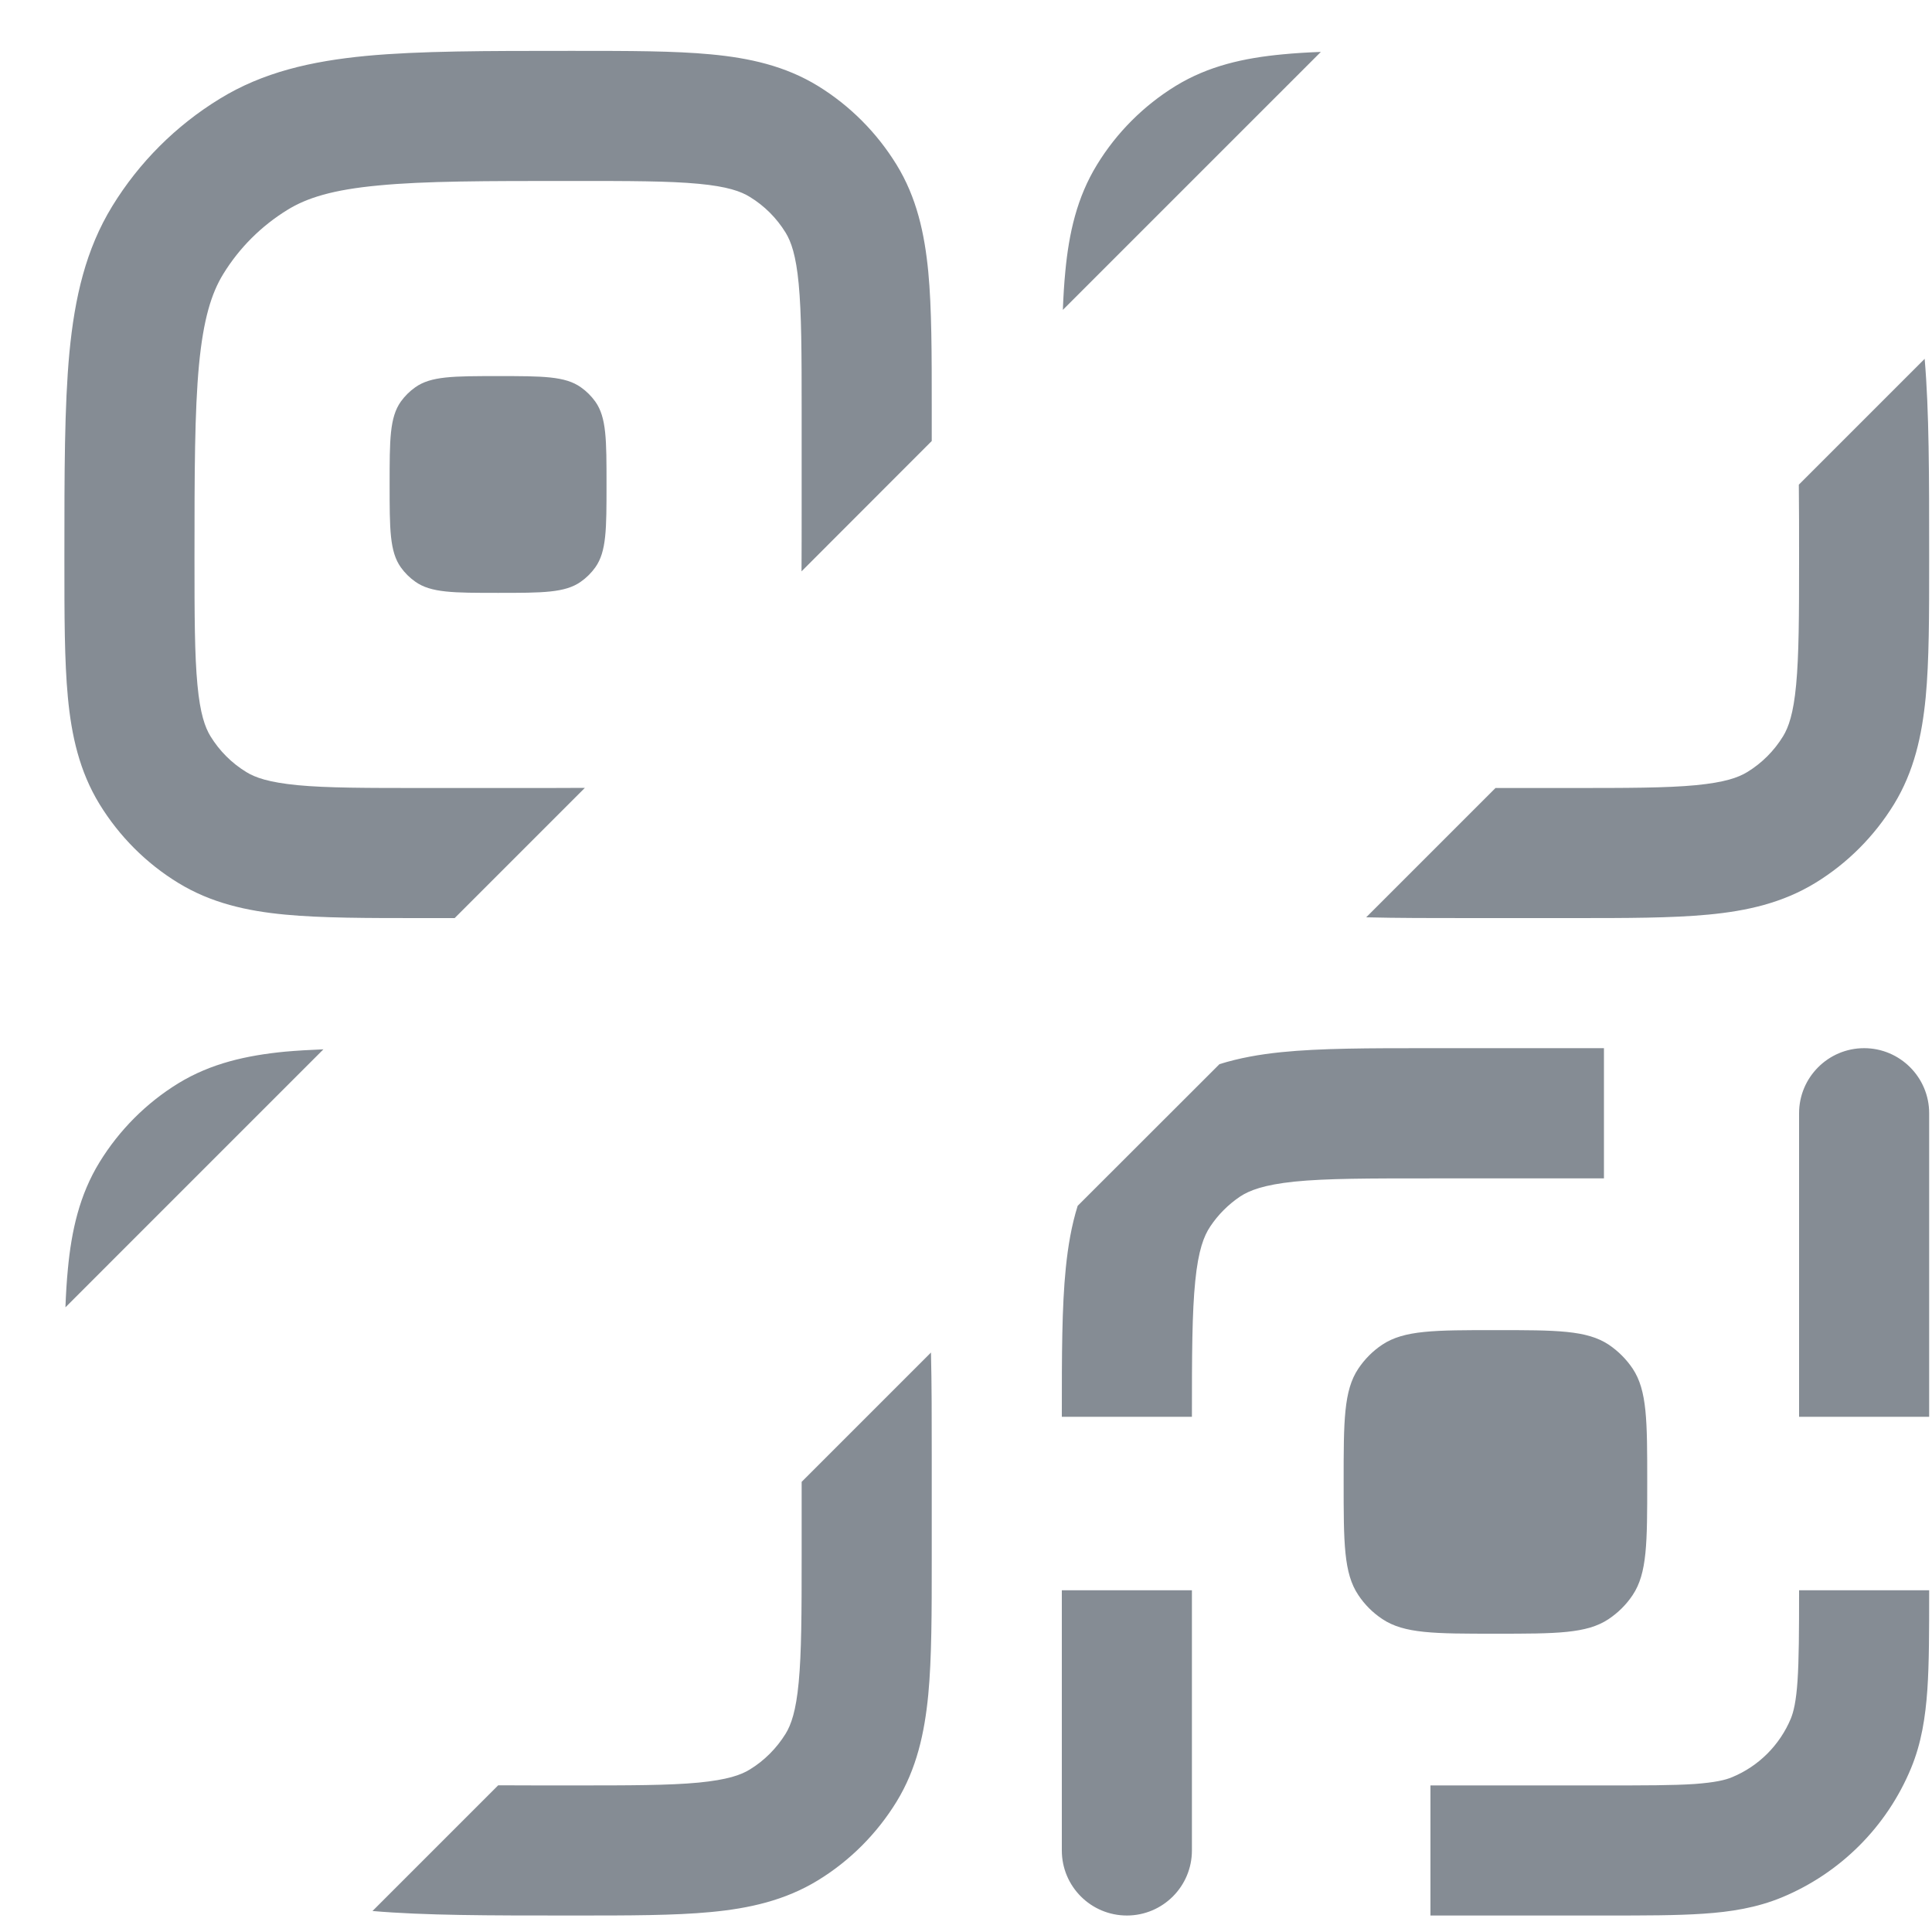 <?xml version="1.0" encoding="UTF-8" standalone="no"?><svg width='15' height='15' viewBox='0 0 15 15' fill='none' xmlns='http://www.w3.org/2000/svg'>
<path fill-rule='evenodd' clip-rule='evenodd' d='M10.255 0.403C10.149 0.407 10.05 0.413 9.958 0.422C9.66 0.45 9.383 0.511 9.128 0.667C8.879 0.82 8.669 1.03 8.517 1.279C8.361 1.533 8.299 1.811 8.271 2.109C8.262 2.201 8.256 2.3 8.252 2.406L10.255 0.403ZM8.367 9.362L9.468 8.262C9.621 8.214 9.781 8.186 9.948 8.169C10.253 8.138 10.629 8.138 11.08 8.138L12.453 8.138V9.149H11.106C10.622 9.149 10.298 9.149 10.05 9.174C9.812 9.199 9.701 9.242 9.628 9.29C9.536 9.352 9.457 9.431 9.396 9.523C9.347 9.596 9.304 9.706 9.28 9.945C9.255 10.192 9.254 10.517 9.254 11H8.244L8.244 10.975C8.244 10.524 8.244 10.147 8.275 9.843C8.292 9.676 8.319 9.515 8.367 9.362ZM7.234 3.424L7.234 3.165V3.165V3.165V3.165V3.165V3.165V3.165V3.165V3.165V3.165V3.165V3.165V3.165C7.234 2.745 7.234 2.394 7.207 2.109C7.178 1.811 7.117 1.533 6.961 1.279C6.808 1.03 6.599 0.82 6.35 0.667C6.095 0.511 5.817 0.45 5.519 0.422C5.235 0.395 4.884 0.395 4.463 0.395H4.463H4.414H4.414C3.774 0.395 3.258 0.395 2.843 0.434C2.415 0.475 2.041 0.561 1.706 0.767C1.366 0.975 1.08 1.261 0.872 1.6C0.666 1.936 0.58 2.309 0.539 2.737C0.5 3.153 0.5 3.669 0.5 4.308V4.308V4.358V4.358C0.5 4.778 0.5 5.129 0.527 5.414C0.555 5.712 0.617 5.989 0.773 6.244C0.926 6.493 1.135 6.703 1.384 6.855C1.639 7.011 1.916 7.073 2.214 7.101C2.499 7.128 2.85 7.128 3.27 7.128H3.27H3.27H3.27H3.27H3.27H3.27H3.27H3.27H3.27H3.27H3.27H3.271L3.53 7.128L4.541 6.117C4.388 6.118 4.22 6.118 4.035 6.118H3.295C2.844 6.118 2.541 6.118 2.31 6.096C2.086 6.074 1.981 6.037 1.912 5.994C1.799 5.925 1.704 5.83 1.634 5.716C1.592 5.647 1.554 5.542 1.533 5.318C1.511 5.087 1.51 4.784 1.51 4.334C1.51 3.663 1.511 3.195 1.545 2.833C1.579 2.479 1.641 2.278 1.733 2.128C1.858 1.924 2.03 1.753 2.234 1.628C2.384 1.536 2.584 1.473 2.938 1.44C3.3 1.405 3.768 1.405 4.439 1.405C4.89 1.405 5.192 1.405 5.424 1.427C5.648 1.448 5.753 1.486 5.822 1.529C5.935 1.598 6.03 1.693 6.1 1.807C6.142 1.876 6.18 1.981 6.201 2.204C6.223 2.436 6.224 2.738 6.224 3.189V3.93C6.224 4.115 6.224 4.283 6.223 4.436L7.234 3.424ZM2.511 8.147L0.508 10.15C0.512 10.044 0.518 9.945 0.527 9.853C0.555 9.555 0.617 9.277 0.773 9.023C0.926 8.774 1.135 8.564 1.384 8.411C1.639 8.255 1.916 8.194 2.214 8.165C2.306 8.157 2.405 8.151 2.511 8.147ZM2.892 14.837C3.299 14.872 3.799 14.872 4.414 14.872H4.463C4.884 14.872 5.235 14.872 5.519 14.845C5.817 14.817 6.095 14.755 6.35 14.599C6.599 14.447 6.808 14.237 6.961 13.988C7.117 13.733 7.178 13.456 7.207 13.158C7.234 12.873 7.234 12.522 7.234 12.102L7.234 11.302C7.234 11.012 7.234 10.745 7.228 10.501L6.224 11.505V12.078C6.224 12.528 6.223 12.831 6.201 13.062C6.18 13.286 6.142 13.391 6.1 13.46C6.03 13.573 5.935 13.669 5.822 13.738C5.753 13.781 5.648 13.818 5.424 13.84C5.192 13.862 4.89 13.862 4.439 13.862C4.23 13.862 4.041 13.862 3.868 13.861L2.892 14.837ZM10.607 7.122L11.611 6.118H12.183C12.634 6.118 12.936 6.118 13.168 6.096C13.392 6.074 13.496 6.037 13.566 5.994C13.679 5.925 13.774 5.83 13.844 5.716C13.886 5.647 13.924 5.542 13.945 5.318C13.967 5.087 13.968 4.784 13.968 4.334C13.968 4.125 13.968 3.935 13.966 3.763L14.943 2.786C14.978 3.193 14.978 3.694 14.978 4.308V4.358C14.978 4.778 14.978 5.129 14.951 5.414C14.922 5.712 14.861 5.989 14.705 6.244C14.552 6.493 14.343 6.703 14.094 6.855C13.839 7.011 13.561 7.073 13.263 7.101C12.979 7.128 12.628 7.128 12.207 7.128L11.407 7.128C11.117 7.128 10.85 7.128 10.607 7.122ZM3.112 3.118C3.025 3.241 3.025 3.414 3.025 3.761C3.025 4.109 3.025 4.282 3.112 4.405C3.143 4.448 3.181 4.486 3.224 4.516C3.346 4.603 3.52 4.603 3.867 4.603C4.214 4.603 4.388 4.603 4.51 4.516C4.553 4.486 4.591 4.448 4.622 4.405C4.709 4.282 4.709 4.109 4.709 3.761C4.709 3.414 4.709 3.241 4.622 3.118C4.591 3.075 4.553 3.037 4.51 3.007C4.388 2.92 4.214 2.92 3.867 2.92C3.52 2.92 3.346 2.92 3.224 3.007C3.181 3.037 3.143 3.075 3.112 3.118ZM8.244 14.367V12.347H9.254V14.367C9.254 14.646 9.028 14.872 8.749 14.872C8.47 14.872 8.244 14.646 8.244 14.367ZM14.473 8.138C14.752 8.138 14.978 8.365 14.978 8.643V11H13.968V8.643C13.968 8.365 14.194 8.138 14.473 8.138ZM13.968 12.347C13.968 12.668 13.967 12.883 13.956 13.05C13.945 13.212 13.925 13.291 13.904 13.343C13.818 13.549 13.654 13.713 13.448 13.798C13.396 13.82 13.317 13.839 13.155 13.851C12.988 13.862 12.773 13.862 12.453 13.862H11.106V14.872H12.47C12.769 14.872 13.019 14.872 13.224 14.858C13.437 14.844 13.639 14.812 13.835 14.731C14.288 14.543 14.649 14.183 14.837 13.729C14.918 13.534 14.949 13.332 14.964 13.118C14.978 12.913 14.978 12.663 14.978 12.364V12.347H13.968ZM10.432 11.505C10.432 11.033 10.432 10.796 10.546 10.626C10.595 10.553 10.658 10.489 10.732 10.44C10.902 10.327 11.138 10.327 11.611 10.327C12.084 10.327 12.32 10.327 12.49 10.44C12.563 10.489 12.627 10.553 12.676 10.626C12.789 10.796 12.789 11.033 12.789 11.505C12.789 11.978 12.789 12.215 12.676 12.384C12.627 12.458 12.563 12.521 12.49 12.57C12.32 12.684 12.084 12.684 11.611 12.684C11.138 12.684 10.902 12.684 10.732 12.57C10.658 12.521 10.595 12.458 10.546 12.384C10.432 12.215 10.432 11.978 10.432 11.505Z' fill='#858C94'/>
</svg>
